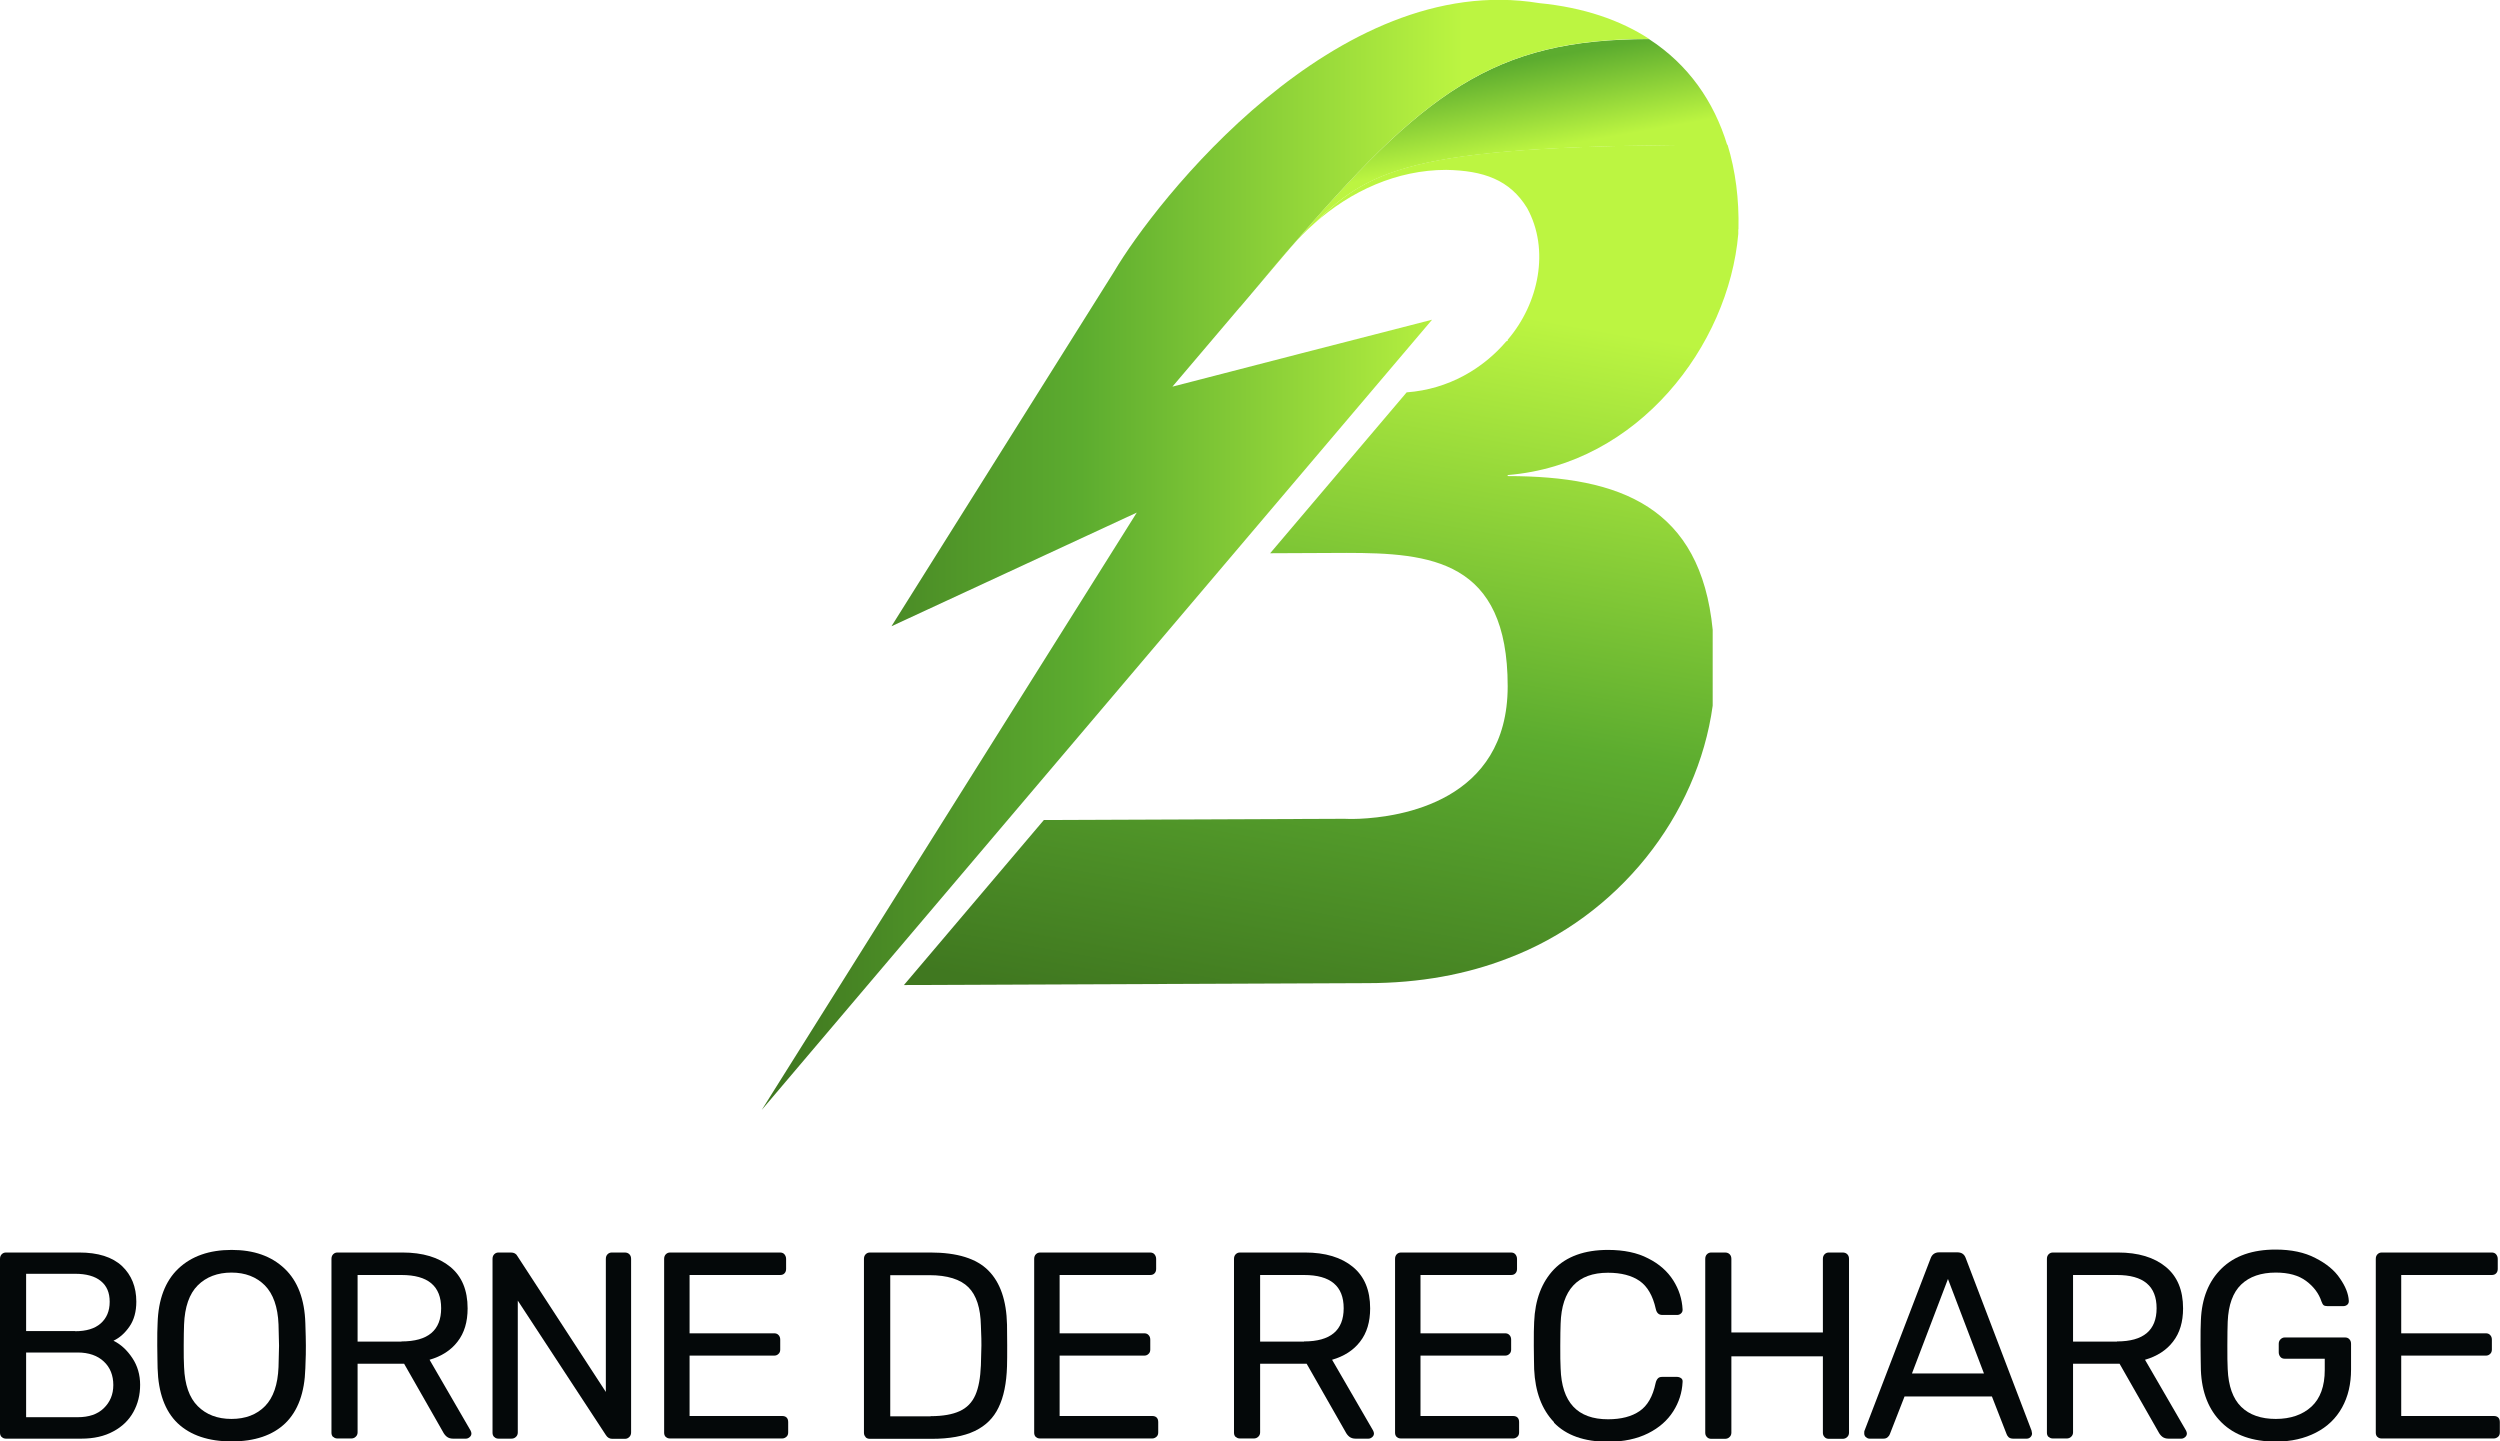 <?xml version="1.0" encoding="UTF-8"?><svg id="Layer_2" xmlns="http://www.w3.org/2000/svg" xmlns:xlink="http://www.w3.org/1999/xlink" viewBox="0 0 144.51 83.32"><defs><style>.cls-1{fill:url(#linear-gradient-2);}.cls-2{fill:none;stroke:#74ce3a;stroke-miterlimit:10;}.cls-3{fill:#040809;}.cls-4{fill:url(#linear-gradient-3);}.cls-5{fill:url(#linear-gradient);}.cls-6{fill:url(#linear-gradient-4);}</style><linearGradient id="linear-gradient" x1="73.53" y1="60.7" x2="83.27" y2="5.45" gradientUnits="userSpaceOnUse"><stop offset=".02" stop-color="#407820"/><stop offset=".36" stop-color="#5cac2f"/><stop offset=".79" stop-color="#bcf541"/></linearGradient><linearGradient id="linear-gradient-2" x1="85.68" y1="3.49" x2="87.24" y2="12.32" gradientUnits="userSpaceOnUse"><stop offset=".05" stop-color="#5cac2f"/><stop offset=".63" stop-color="#bcf541"/></linearGradient><linearGradient id="linear-gradient-3" x1="44.03" y1="32.08" x2="95.32" y2="32.08" xlink:href="#linear-gradient"/><linearGradient id="linear-gradient-4" x1="71.69" y1="16.11" x2="74.44" y2="16.11" xlink:href="#linear-gradient"/></defs><g id="Layer_1-2"><g><path class="cls-3" d="M.1,83.07c-.07-.07-.1-.15-.1-.25v-10.05c0-.11,.03-.2,.1-.27,.07-.07,.15-.1,.25-.1H4.57c1.1,0,1.92,.26,2.48,.78,.55,.52,.83,1.21,.83,2.06,0,.57-.13,1.05-.39,1.43s-.57,.66-.93,.83c.43,.21,.79,.55,1.09,1,.3,.45,.45,.97,.45,1.55s-.13,1.1-.39,1.57c-.26,.47-.65,.85-1.16,1.12-.51,.28-1.13,.42-1.85,.42H.35c-.1,0-.19-.03-.25-.1Zm4.24-6.12c.65,0,1.14-.15,1.48-.45,.34-.3,.52-.71,.52-1.25s-.17-.92-.51-1.2c-.34-.28-.84-.42-1.49-.42H1.51v3.31h2.83Zm.15,4.97c.65,0,1.15-.17,1.51-.52,.36-.35,.55-.79,.55-1.34s-.18-1.02-.55-1.36c-.36-.34-.87-.52-1.51-.52H1.51v3.74h2.99Z"/><path class="cls-3" d="M10.27,82.27c-.73-.7-1.12-1.76-1.16-3.18,0-.31-.02-.74-.02-1.31s0-.99,.02-1.29c.04-1.38,.44-2.44,1.2-3.16,.76-.72,1.79-1.08,3.08-1.08s2.3,.36,3.06,1.08c.76,.72,1.16,1.78,1.2,3.16,.02,.59,.03,1.03,.03,1.29s0,.69-.03,1.31c-.04,1.42-.43,2.47-1.16,3.18-.73,.7-1.77,1.05-3.1,1.05s-2.38-.35-3.12-1.05Zm5.05-.99c.48-.49,.74-1.25,.78-2.26,.02-.62,.03-1.03,.03-1.23,0-.23-.01-.64-.03-1.23-.04-1.02-.31-1.77-.79-2.26-.49-.49-1.13-.74-1.93-.74s-1.46,.25-1.95,.74-.75,1.25-.79,2.26c-.01,.3-.02,.71-.02,1.23s0,.92,.02,1.23c.04,1.02,.3,1.77,.79,2.26s1.14,.74,1.95,.74,1.46-.25,1.94-.74Z"/><path class="cls-3" d="M19.26,83.07c-.07-.07-.1-.15-.1-.25v-10.05c0-.11,.03-.2,.1-.27,.07-.07,.15-.1,.25-.1h3.75c1.18,0,2.1,.28,2.77,.83,.67,.55,1,1.35,1,2.4,0,.78-.19,1.42-.58,1.92-.38,.5-.93,.85-1.62,1.05l2.37,4.09c.03,.06,.05,.12,.05,.17,0,.08-.03,.15-.1,.21s-.14,.09-.22,.09h-.74c-.15,0-.27-.04-.36-.11-.09-.07-.17-.17-.24-.31l-2.23-3.91h-2.69v3.97c0,.1-.04,.19-.11,.25-.07,.07-.16,.1-.26,.1h-.79c-.1,0-.19-.03-.25-.1Zm3.95-5.53c1.53,0,2.29-.64,2.29-1.92s-.76-1.92-2.29-1.92h-2.54v3.85h2.54Z"/><path class="cls-3" d="M28.57,83.07c-.07-.07-.1-.15-.1-.25v-10.05c0-.11,.03-.2,.1-.27,.07-.07,.15-.1,.25-.1h.71c.18,0,.31,.07,.38,.21l5.11,7.85v-7.69c0-.11,.03-.2,.1-.27,.07-.07,.15-.1,.25-.1h.74c.11,0,.2,.03,.27,.1,.07,.07,.1,.16,.1,.27v10.03c0,.1-.03,.19-.1,.26-.07,.07-.15,.11-.25,.11h-.74c-.15,0-.28-.07-.37-.22l-5.09-7.77v7.63c0,.1-.04,.19-.11,.25-.07,.07-.16,.1-.26,.1h-.74c-.1,0-.19-.03-.25-.1Z"/><path class="cls-3" d="M38.49,83.07c-.07-.07-.1-.15-.1-.25v-10.05c0-.11,.03-.2,.1-.27,.07-.07,.15-.1,.25-.1h6.35c.1,0,.19,.03,.25,.1s.1,.16,.1,.27v.58c0,.1-.03,.19-.09,.25-.06,.07-.15,.1-.26,.1h-5.23v3.37h4.89c.1,0,.19,.03,.25,.1,.07,.07,.1,.16,.1,.27v.57c0,.1-.03,.19-.1,.25-.07,.07-.15,.1-.25,.1h-4.89v3.49h5.35c.11,0,.2,.03,.26,.09s.09,.15,.09,.26v.6c0,.1-.03,.19-.1,.25s-.15,.1-.25,.1h-6.48c-.1,0-.19-.03-.25-.1Z"/><path class="cls-3" d="M50.04,83.07c-.07-.07-.1-.15-.1-.25v-10.05c0-.11,.03-.2,.1-.27,.07-.07,.15-.1,.25-.1h3.49c1.55,0,2.67,.35,3.35,1.04,.69,.69,1.05,1.74,1.08,3.13,0,.3,.01,.7,.01,1.2s0,.91-.01,1.21c-.03,.97-.19,1.77-.49,2.38-.29,.61-.75,1.06-1.38,1.36-.63,.3-1.46,.45-2.49,.45h-3.57c-.1,0-.19-.03-.25-.1Zm3.75-1.21c.71,0,1.27-.1,1.68-.29,.42-.19,.72-.5,.91-.93,.19-.43,.29-1,.32-1.72,.02-.62,.03-1,.03-1.15,0-.16,0-.54-.03-1.14-.02-1.02-.26-1.76-.72-2.22s-1.22-.7-2.26-.7h-2.26v8.16h2.34Z"/><path class="cls-3" d="M59.88,83.07c-.07-.07-.1-.15-.1-.25v-10.05c0-.11,.03-.2,.1-.27,.07-.07,.15-.1,.25-.1h6.35c.1,0,.19,.03,.25,.1s.1,.16,.1,.27v.58c0,.1-.03,.19-.09,.25-.06,.07-.15,.1-.26,.1h-5.23v3.37h4.89c.1,0,.19,.03,.25,.1,.07,.07,.1,.16,.1,.27v.57c0,.1-.03,.19-.1,.25-.07,.07-.15,.1-.25,.1h-4.89v3.49h5.35c.11,0,.2,.03,.26,.09s.09,.15,.09,.26v.6c0,.1-.03,.19-.1,.25s-.15,.1-.25,.1h-6.48c-.1,0-.19-.03-.25-.1Z"/><path class="cls-3" d="M71.43,83.07c-.07-.07-.1-.15-.1-.25v-10.05c0-.11,.03-.2,.1-.27,.07-.07,.15-.1,.25-.1h3.75c1.18,0,2.1,.28,2.77,.83,.67,.55,1,1.35,1,2.4,0,.78-.19,1.42-.58,1.92-.38,.5-.93,.85-1.62,1.05l2.37,4.09c.03,.06,.05,.12,.05,.17,0,.08-.03,.15-.1,.21s-.14,.09-.22,.09h-.74c-.15,0-.27-.04-.36-.11-.09-.07-.17-.17-.24-.31l-2.23-3.91h-2.69v3.97c0,.1-.04,.19-.11,.25-.07,.07-.16,.1-.26,.1h-.79c-.1,0-.19-.03-.25-.1Zm3.95-5.53c1.53,0,2.29-.64,2.29-1.92s-.76-1.92-2.29-1.92h-2.54v3.85h2.54Z"/><path class="cls-3" d="M80.74,83.07c-.07-.07-.1-.15-.1-.25v-10.05c0-.11,.03-.2,.1-.27,.07-.07,.15-.1,.25-.1h6.35c.1,0,.19,.03,.25,.1s.1,.16,.1,.27v.58c0,.1-.03,.19-.09,.25-.06,.07-.15,.1-.26,.1h-5.23v3.37h4.89c.1,0,.19,.03,.25,.1,.07,.07,.1,.16,.1,.27v.57c0,.1-.03,.19-.1,.25-.07,.07-.15,.1-.25,.1h-4.89v3.49h5.35c.11,0,.2,.03,.26,.09s.09,.15,.09,.26v.6c0,.1-.03,.19-.1,.25s-.15,.1-.25,.1h-6.48c-.1,0-.19-.03-.25-.1Z"/><path class="cls-3" d="M89.83,82.21c-.71-.74-1.09-1.76-1.15-3.06,0-.28-.02-.73-.02-1.35s0-1.1,.02-1.38c.05-1.29,.44-2.31,1.15-3.05,.72-.74,1.76-1.12,3.12-1.12,.91,0,1.69,.16,2.32,.49,.64,.32,1.12,.75,1.45,1.27,.33,.52,.51,1.08,.54,1.68v.03c0,.08-.03,.15-.1,.21-.07,.06-.14,.08-.22,.08h-.85c-.21,0-.33-.12-.38-.35-.17-.77-.49-1.31-.94-1.62-.45-.31-1.06-.47-1.82-.47-1.76,0-2.68,.98-2.74,2.94-.01,.28-.02,.7-.02,1.28s0,1.01,.02,1.31c.06,1.96,.97,2.94,2.74,2.94,.76,0,1.37-.16,1.82-.47,.46-.31,.77-.85,.93-1.62,.03-.13,.08-.22,.14-.28s.14-.08,.25-.08h.85c.09,0,.17,.03,.24,.08s.09,.13,.08,.22c-.03,.61-.21,1.17-.54,1.69-.33,.52-.81,.95-1.45,1.27-.64,.32-1.41,.49-2.32,.49-1.37,0-2.42-.37-3.13-1.11Z"/><path class="cls-3" d="M98.67,83.07c-.07-.07-.1-.15-.1-.25v-10.05c0-.11,.03-.2,.1-.27,.07-.07,.15-.1,.25-.1h.79c.11,0,.2,.03,.27,.1s.1,.16,.1,.27v4.25h5.29v-4.25c0-.11,.03-.2,.1-.27,.07-.07,.15-.1,.25-.1h.79c.11,0,.2,.03,.27,.1,.07,.07,.1,.16,.1,.27v10.05c0,.1-.04,.19-.11,.25-.07,.07-.16,.1-.26,.1h-.79c-.1,0-.19-.03-.25-.1-.07-.07-.1-.15-.1-.25v-4.42h-5.29v4.42c0,.1-.04,.19-.11,.25-.07,.07-.16,.1-.26,.1h-.79c-.1,0-.19-.03-.25-.1Z"/><path class="cls-3" d="M107.85,83.07c-.06-.06-.09-.13-.09-.21s0-.14,.02-.17l3.82-9.96c.08-.22,.25-.34,.49-.34h1.05c.25,0,.41,.11,.49,.34l3.8,9.96,.03,.17c0,.08-.03,.15-.09,.21s-.13,.09-.22,.09h-.78c-.11,0-.2-.03-.26-.08-.06-.06-.1-.12-.12-.18l-.85-2.18h-5.05l-.85,2.18c-.02,.06-.06,.12-.13,.18-.07,.06-.15,.08-.25,.08h-.79c-.08,0-.15-.03-.21-.09Zm6.83-3.68l-2.08-5.46-2.08,5.46h4.15Z"/><path class="cls-3" d="M118.42,83.07c-.07-.07-.1-.15-.1-.25v-10.05c0-.11,.03-.2,.1-.27,.07-.07,.15-.1,.25-.1h3.75c1.18,0,2.1,.28,2.77,.83,.67,.55,1,1.35,1,2.4,0,.78-.19,1.42-.58,1.92-.38,.5-.93,.85-1.62,1.05l2.37,4.09c.03,.06,.05,.12,.05,.17,0,.08-.03,.15-.1,.21s-.14,.09-.22,.09h-.74c-.15,0-.27-.04-.36-.11-.09-.07-.17-.17-.24-.31l-2.23-3.91h-2.69v3.97c0,.1-.04,.19-.11,.25-.07,.07-.16,.1-.26,.1h-.79c-.1,0-.19-.03-.25-.1Zm3.95-5.53c1.53,0,2.29-.64,2.29-1.92s-.76-1.92-2.29-1.92h-2.54v3.85h2.54Z"/><path class="cls-3" d="M128.41,82.22c-.74-.73-1.14-1.74-1.19-3.01,0-.31-.02-.79-.02-1.45s0-1.15,.02-1.45c.05-1.26,.45-2.26,1.2-2.99s1.79-1.09,3.12-1.09c.9,0,1.67,.16,2.3,.49,.63,.32,1.11,.71,1.42,1.18,.32,.46,.49,.89,.51,1.29v.03c0,.08-.03,.15-.09,.2-.06,.05-.14,.08-.23,.08h-.91c-.1,0-.18-.02-.22-.05-.05-.04-.09-.11-.13-.22-.15-.46-.45-.86-.88-1.18-.44-.33-1.02-.49-1.76-.49-.85,0-1.52,.23-2,.69-.48,.46-.74,1.18-.78,2.15-.01,.3-.02,.75-.02,1.37s0,1.06,.02,1.37c.04,.98,.3,1.71,.78,2.18,.48,.47,1.15,.7,2,.7s1.55-.24,2.06-.71c.51-.47,.77-1.18,.77-2.12v-.65h-2.31c-.1,0-.19-.03-.25-.1s-.1-.16-.1-.27v-.49c0-.1,.03-.19,.1-.26,.07-.07,.15-.11,.25-.11h3.48c.1,0,.19,.03,.25,.1,.07,.07,.1,.16,.1,.27v1.48c0,.84-.17,1.57-.52,2.2s-.85,1.11-1.51,1.45c-.66,.34-1.43,.52-2.32,.52-1.34,0-2.39-.37-3.13-1.1Z"/><path class="cls-3" d="M137.43,83.07c-.07-.07-.1-.15-.1-.25v-10.05c0-.11,.03-.2,.1-.27,.07-.07,.15-.1,.25-.1h6.35c.1,0,.19,.03,.25,.1s.1,.16,.1,.27v.58c0,.1-.03,.19-.09,.25-.06,.07-.15,.1-.26,.1h-5.23v3.37h4.89c.1,0,.19,.03,.25,.1,.07,.07,.1,.16,.1,.27v.57c0,.1-.03,.19-.1,.25-.07,.07-.15,.1-.25,.1h-4.89v3.49h5.35c.11,0,.2,.03,.26,.09s.09,.15,.09,.26v.6c0,.1-.03,.19-.1,.25s-.15,.1-.25,.1h-6.48c-.1,0-.19-.03-.25-.1Z"/></g><g><path class="cls-5" d="M100.48,13.26c0,.09,0,.18,0,.26-.56,6.46-5.79,13.33-13.33,13.94v.06c6.54,0,11.15,1.8,11.85,8.88v4.39c-.87,6.35-5.44,12.19-11.85,14.61-2.35,.91-5.05,1.43-8.12,1.43l-26.78,.11,8.09-9.54s17.36-.07,17.37-.07c.08,0,.38,.02,.82,0h.03c2.34-.1,8.59-.98,8.59-7.66,0-7.3-4.46-7.71-9.33-7.71-1.16,0-3.22,.02-4.4,.02l7.89-9.3h0c2.44-.18,4.43-1.39,5.76-2.95l.08-.03v-.06c1.8-2.1,2.45-5.21,1.12-7.62-1-1.63-2.52-2.16-4.67-2.2-2.86,0-5.51,1.22-7.6,3.07,3.35-3.33,6.2-4.52,23.86-4.52,.46,1.5,.67,3.15,.63,4.88Z"/><path class="cls-1" d="M99.85,8.38c-17.65,0-20.51,1.19-23.86,4.52-.5,.44-.96,.91-1.39,1.41,0,0-.01,.01-.02,.02l-.14,.17-.1,.1c7.97-9.31,12-12.34,20.98-12.34h0c2.27,1.47,3.75,3.6,4.52,6.12Z"/><path class="cls-4" d="M67.77,22.35c1.92-.5,12.85-3.32,15.01-3.87-12.15,14.32-26.6,31.36-38.75,45.68,6.34-10.09,15.3-24.38,21.68-34.53-3.79,1.75-10.35,4.8-14.18,6.57,3.68-5.86,9.17-14.6,12.87-20.5,2.36-4.01,12.82-17.46,24.57-15.52,2.57,.25,4.68,.98,6.36,2.07-8.98,0-13.01,3.03-20.98,12.34l-.02,.02s-.02,.02-.02,.03c-.83,.96-1.69,1.99-2.61,3.09-.02,.02-.03,.03-.05,.05l-3.88,4.57Z"/><path class="cls-6" d="M74.44,14.49l-2.75,3.24c.92-1.1,1.78-2.13,2.61-3.09,0,0,.02-.02,.02-.03l.12-.12Z"/><line class="cls-2" x1="99.85" y1="8.38" x2="99.85" y2="8.38"/></g></g></svg>